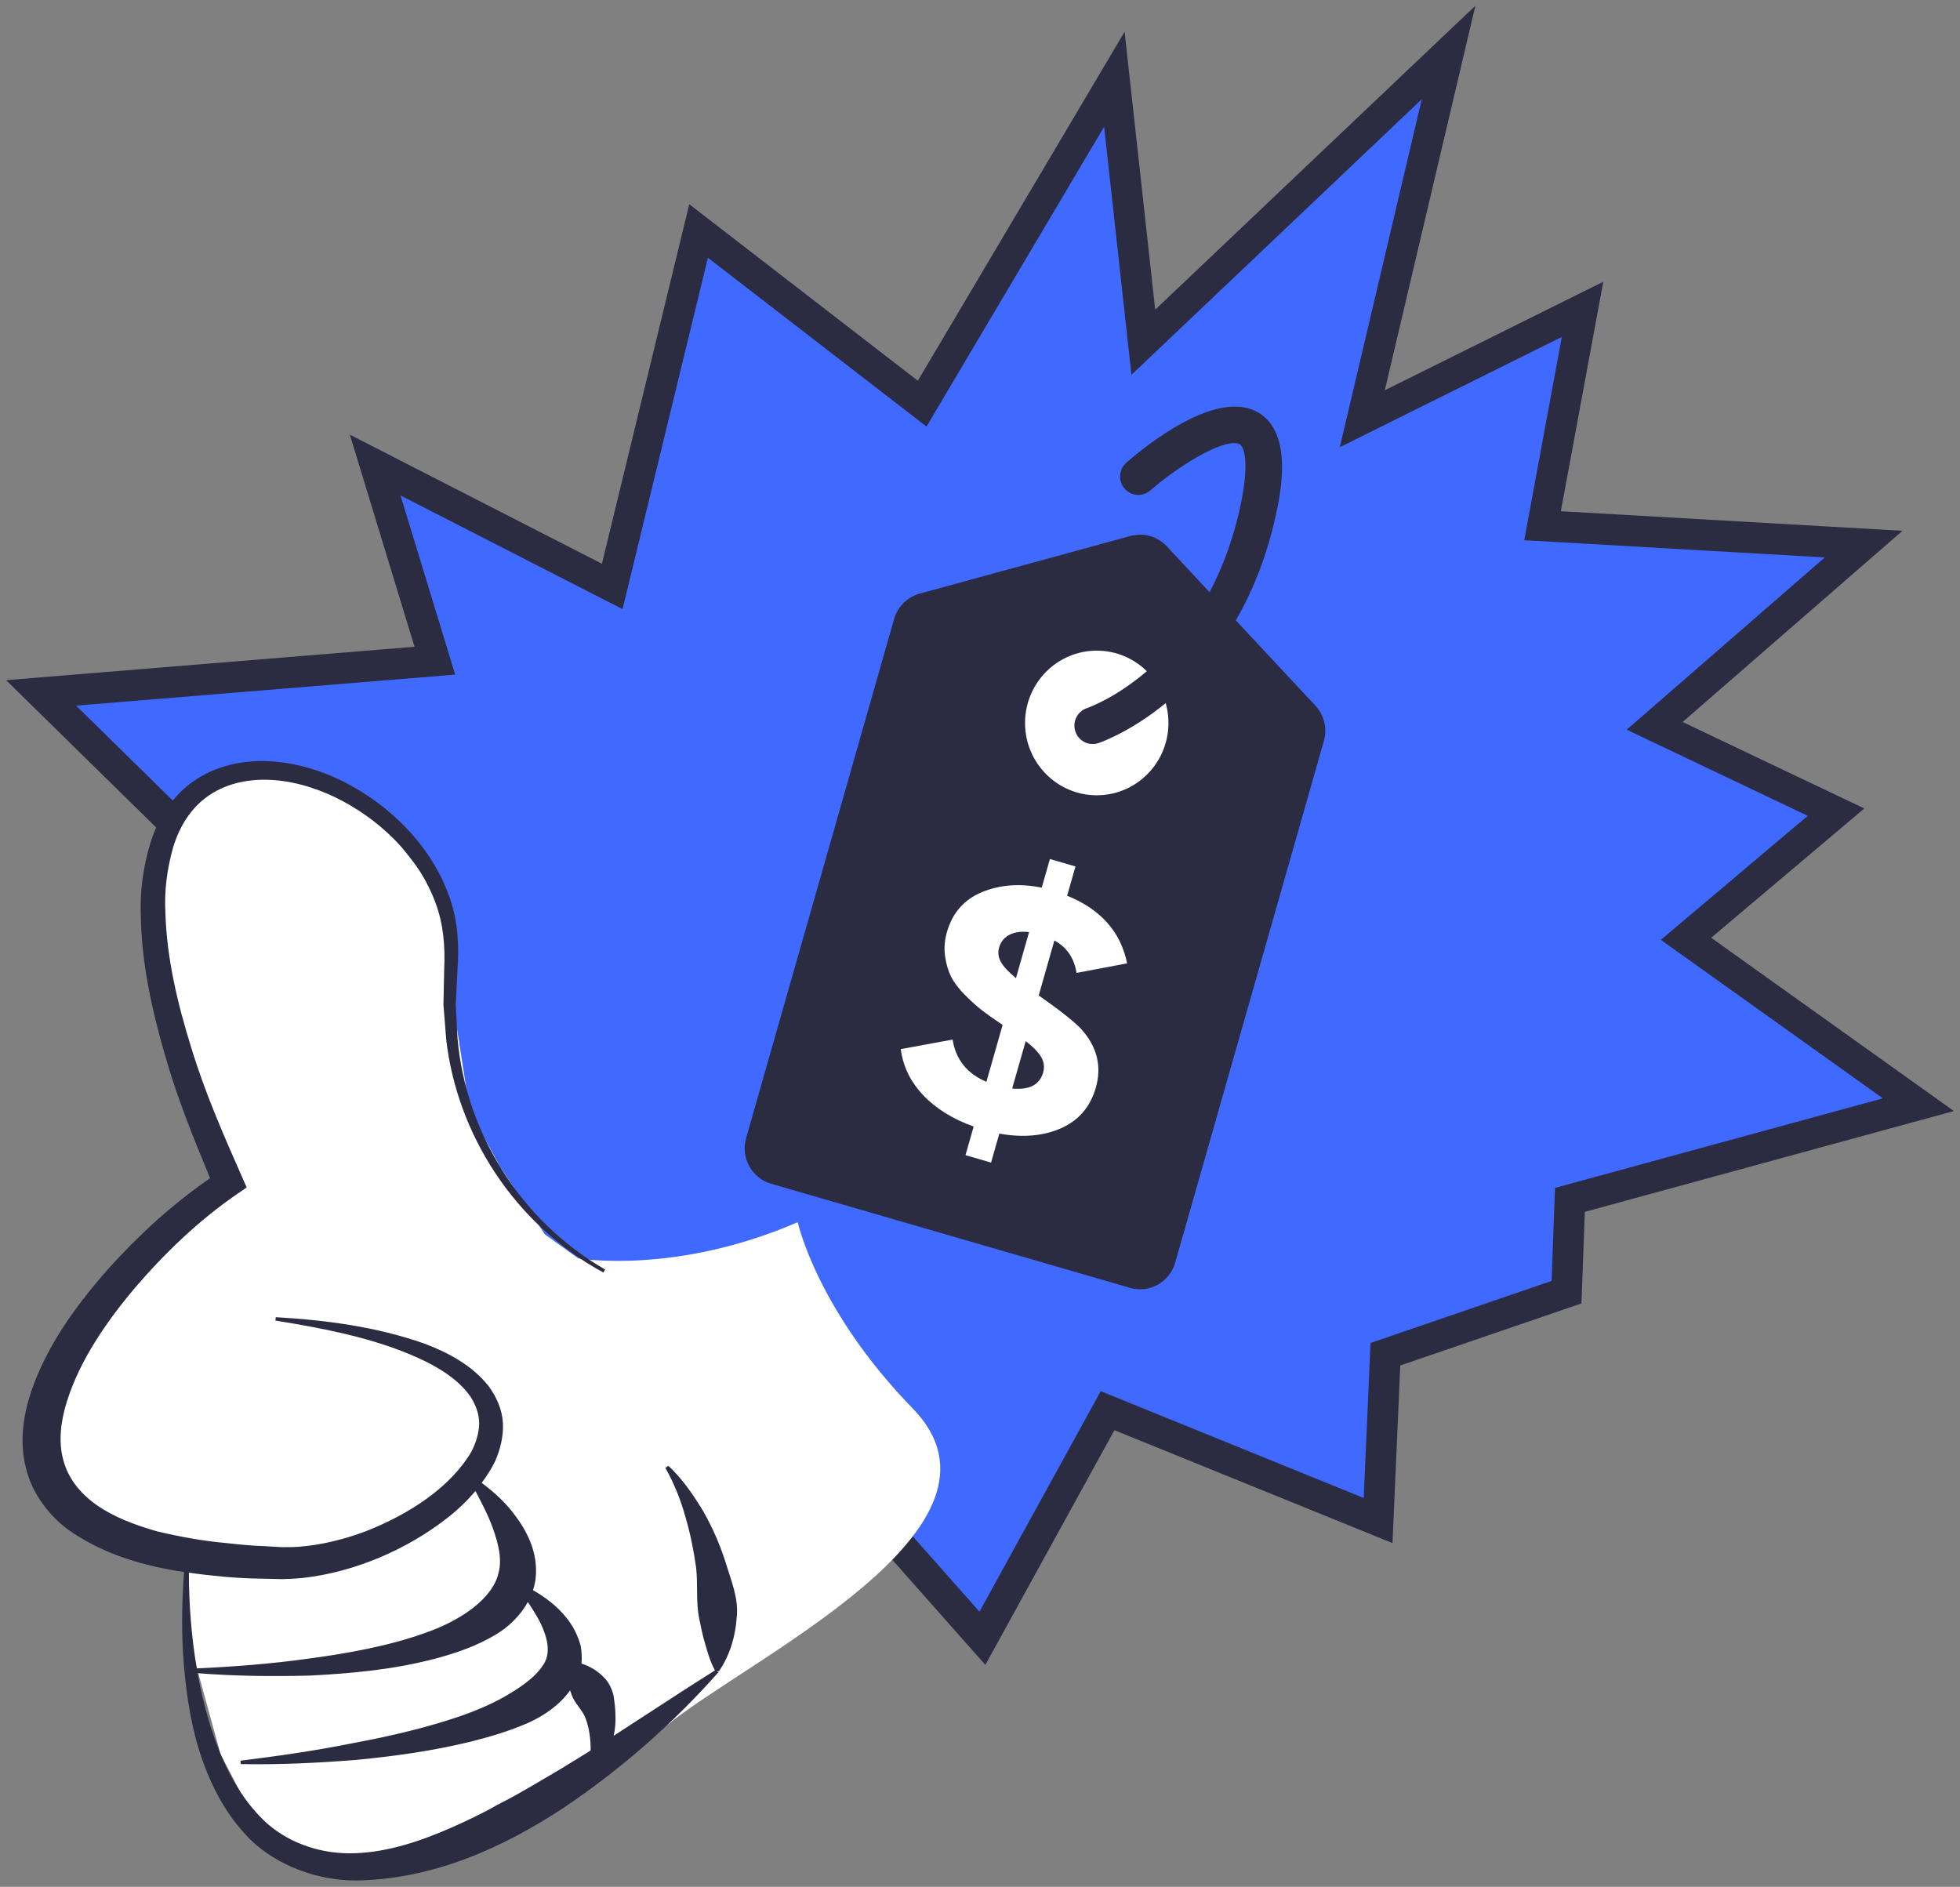 <svg width="161" height="155" viewBox="0 0 161 155" fill="none" xmlns="http://www.w3.org/2000/svg">
<rect x="0" y="0" width="161" height="155" fill="#808080" stroke="none"/>
<g clip-path="url(#clip0_8597_54208)">
<path d="M48.222 114.905L47.361 134.605L39.333 113.482L22.413 126.283L36.404 101.154L34.853 99.424L36.062 89.001L3.372 56.917L35.72 54.272L30.818 38.201L50.29 48.174L57.384 18.971L75.75 33.155L91.537 6.512L93.916 28.114L118.991 4.309L111.903 34.396L129.994 25.411L126.71 43.185L153.085 44.698L135.921 59.626L150.818 66.715L138.495 77.121L157.582 90.746L128.958 98.567L128.679 106.149L113.803 111.244L113.202 124.907L90.979 115.883L80.698 134.58L69.921 122.406L57.188 136.418L48.222 114.905Z" fill="#3F69FF"/>
<path d="M116.789 8.149L110.056 36.734L128.292 27.678L125.207 44.376L149.896 45.791L133.623 59.942L148.493 67.018L136.428 77.206L154.666 90.225L127.732 97.584L127.452 105.225L112.581 110.32L112.019 123.056L90.416 114.282L80.456 132.395L69.935 120.508L57.59 134.094L47.209 109.189L46.367 128.434L39.914 111.453L26.447 121.642L37.95 100.982L36.173 99.001L37.389 88.53L6.246 57.964L37.389 55.416L32.9 40.7L51.137 50.039L58.15 21.171L76.106 35.039L90.696 10.413L92.941 30.79L116.789 8.149ZM121.193 0.469L115.058 6.293L94.892 25.439L93.206 10.13L92.378 2.61L88.53 9.105L75.393 31.276L59.686 19.145L56.618 16.776L55.699 20.561L49.443 46.31L34.043 38.424L28.737 35.706L30.487 41.444L34.051 53.129L6.041 55.42L0.5 55.874L4.485 59.785L34.735 89.476L33.665 98.702L33.531 99.85L34.3 100.707L34.858 101.329L24.243 120.393L18.378 130.926L27.959 123.677L38.751 115.512L44.007 129.343L48.353 140.779L48.888 128.545L49.234 120.623L55.26 135.08L56.787 138.742L59.45 135.813L69.909 124.304L78.571 134.09L80.938 136.765L82.663 133.629L91.541 117.484L111.075 125.417L114.382 126.761L114.54 123.168L115.024 112.17L128.26 107.635L129.906 107.071L129.97 105.317L130.182 99.55L155.322 92.682L160.497 91.268L156.121 88.144L140.561 77.034L150.112 68.969L153.139 66.411L149.568 64.713L138.214 59.31L151.542 47.719L156.274 43.604L150.037 43.246L128.213 41.995L130.773 28.143L131.698 23.145L127.176 25.39L113.752 32.058L119.245 8.736L121.193 0.469Z" fill="#2B2B42"/>
<path d="M92.821 105.792L63.342 97.241C61.749 96.779 60.83 95.103 61.288 93.496L73.444 50.851C73.734 49.833 74.529 49.044 75.542 48.766L92.867 44.026C93.936 43.733 95.079 44.059 95.837 44.873L108.047 57.965C108.773 58.743 109.039 59.849 108.746 60.875L96.534 103.718C96.077 105.326 94.415 106.255 92.821 105.792Z" fill="#2B2B42"/>
<path d="M90.09 65.33C93.343 65.33 95.98 62.67 95.98 59.389C95.98 56.108 93.343 53.448 90.09 53.448C86.837 53.448 84.201 56.108 84.201 59.389C84.201 62.67 86.837 65.33 90.09 65.33Z" fill="white"/>
<path d="M89.342 61.062C88.885 60.93 88.496 60.58 88.333 60.089C88.069 59.297 88.492 58.439 89.277 58.173C89.67 58.038 99.022 54.655 101.869 41.668C102.658 38.072 102.206 36.723 101.855 36.511C100.821 35.88 97.123 38.003 94.485 40.291C93.859 40.838 92.912 40.767 92.371 40.132C91.83 39.499 91.901 38.543 92.529 37.998C94.225 36.526 100.014 31.868 103.396 33.913C106.264 35.643 105.161 40.67 104.799 42.322C101.572 57.044 90.695 60.885 90.234 61.042C89.933 61.144 89.623 61.144 89.342 61.062Z" fill="#2B2B42"/>
<path d="M90.017 89.335C89.565 90.921 88.613 92.034 87.165 92.678C85.714 93.321 84.022 93.468 82.087 93.123L81.409 95.502L79.308 94.893L79.979 92.541C78.255 91.924 76.871 91.064 75.831 89.963C74.787 88.861 74.175 87.6 73.992 86.182L78.25 85.398C78.51 87.035 79.433 88.19 81.026 88.866L82.359 84.191L82.328 84.182L82.275 84.136C81.61 83.689 81.073 83.31 80.665 82.996C80.258 82.683 79.794 82.265 79.275 81.744C78.759 81.225 78.378 80.728 78.139 80.258C77.9 79.789 77.731 79.229 77.635 78.576C77.537 77.924 77.586 77.255 77.782 76.57C78.234 74.984 79.197 73.889 80.67 73.281C82.144 72.675 83.776 72.554 85.572 72.918L86.242 70.567L88.343 71.176L87.657 73.581C90.415 74.694 92.057 76.546 92.585 79.137L88.429 79.922C88.234 78.695 87.63 77.808 86.609 77.259L85.323 81.772C87.075 83.003 88.227 83.912 88.785 84.503C90.108 85.956 90.521 87.57 90.017 89.335ZM82.068 77.841C81.954 78.238 82.001 78.627 82.21 79.009C82.415 79.391 82.832 79.838 83.453 80.351L84.531 76.567C83.876 76.493 83.332 76.571 82.906 76.798C82.481 77.025 82.201 77.372 82.068 77.841ZM83.142 89.418C84.55 89.553 85.399 89.116 85.685 88.107C85.814 87.656 85.761 87.231 85.525 86.831C85.289 86.431 84.863 85.996 84.252 85.526L83.142 89.418Z" fill="white"/>
<path d="M65.528 100.399C65.528 100.399 67.096 107.608 74.964 115.688C84.486 125.467 61.438 136.242 54.736 141.763C48.035 147.285 34.13 152.244 34.13 152.244L25.552 153.149L21.204 150.044L18.116 144.087L15.51 134.626V127.899L7.364 125.002L3.361 117.551L6.905 106.612L15.509 99.753L19.03 96.752L13.883 83.299L12.854 74.813L14.455 66.638L16.781 63.627H22.576L29.012 64.629L31.194 67.258L36.414 73.984L37.101 81.642L38.589 91.267L41.068 95.831L44.765 101.407L47.51 103.374C47.514 103.374 55.49 104.745 65.528 100.399Z" fill="white"/>
<path d="M60.52 132.83C60.686 131.285 60.037 129.793 59.602 128.333C59.128 126.869 58.518 125.447 57.743 124.106C56.937 122.78 56.066 121.493 54.901 120.409L54.657 120.582C55.379 121.87 55.923 123.235 56.307 124.618C56.71 125.996 56.988 127.39 57.183 128.782C57.336 130.19 57.154 131.595 57.437 132.97C57.594 133.661 57.702 134.36 57.934 135.071C58.128 135.767 58.337 136.477 58.724 137.219C55.899 138.994 53.16 140.817 50.411 142.589C50.532 142.017 50.589 141.423 50.552 140.818C50.546 140.294 50.473 139.761 50.385 139.216C50.236 138.691 50.003 138.172 49.588 137.776C49.098 137.261 48.472 136.883 47.762 136.656C47.763 136.649 47.765 136.641 47.767 136.633C47.81 136.161 47.779 135.67 47.704 135.218C47.463 134.32 47.058 133.544 46.524 132.89C45.756 131.925 44.798 131.215 43.78 130.624C43.88 130.314 43.961 129.998 43.996 129.669C44.214 127.704 43.413 125.99 42.417 124.637C41.635 123.524 40.643 122.614 39.569 121.812C39.981 121.251 40.364 120.669 40.67 120.036C41.097 119.064 41.362 118.002 41.312 116.908C41.255 115.808 40.788 114.757 40.147 113.881C38.778 112.15 36.824 111.113 34.875 110.378C30.91 108.98 26.769 108.442 22.655 108.202L22.62 108.479C26.649 109.13 30.716 109.916 34.293 111.526C36.062 112.314 37.714 113.367 38.659 114.748C39.093 115.443 39.374 116.19 39.361 116.963C39.34 117.736 39.101 118.508 38.724 119.247C37.002 122.187 33.593 124.394 30.079 125.776C28.293 126.451 26.414 126.916 24.554 127.062C24.086 127.09 23.659 127.102 23.174 127.094L21.677 127.01C20.677 126.973 19.684 126.886 18.697 126.768C16.71 126.595 14.781 126.243 12.908 125.796C11.08 125.278 9.319 124.608 7.926 123.625C6.54 122.642 5.564 121.386 5.188 119.889C4.785 118.401 4.991 116.714 5.51 115.078C6.558 111.777 8.68 108.633 11.1 105.775C13.543 102.926 16.351 100.229 19.475 98.087L20.264 97.547L19.908 96.739C18.355 93.227 16.811 89.696 15.71 86.061C14.584 82.443 13.699 78.74 13.589 75.04C13.479 73.188 13.728 71.359 14.216 69.63C14.724 67.909 15.702 66.312 17.212 65.308C18.711 64.296 20.669 63.92 22.61 64.091C24.558 64.255 26.479 64.909 28.209 65.838C31.66 67.708 34.499 70.671 35.774 74.166C36.432 75.924 36.572 77.737 36.488 79.627L36.425 82.531L36.657 85.43C37.552 93.12 42.206 100.538 49.56 104.532L49.705 104.285C42.592 100.193 38.245 92.826 37.587 85.342L37.438 82.517L37.577 79.691C37.722 77.768 37.625 75.719 36.964 73.824C35.677 70.007 32.733 66.757 29.017 64.633C27.146 63.587 25.038 62.815 22.78 62.583C20.544 62.343 18.087 62.738 16.153 64.002C14.206 65.252 13.005 67.2 12.389 69.134C11.787 71.084 11.494 73.094 11.565 75.061C11.603 79.013 12.453 82.857 13.532 86.603C14.511 90.086 15.875 93.442 17.26 96.786C14.105 98.959 11.383 101.473 8.91 104.213C6.282 107.195 3.889 110.45 2.564 114.301C1.93 116.216 1.582 118.348 2.108 120.506C2.6 122.659 4.077 124.654 5.966 125.911C8.804 127.792 11.968 128.659 15.122 129.139C14.955 131.343 14.904 133.551 15.033 135.765C15.204 138.439 15.548 141.128 16.351 143.759C17.178 146.367 18.421 148.977 20.568 151.119C22.746 153.237 26.038 154.481 29.243 154.475C35.688 154.379 41.372 151.723 46.195 148.573C51.022 145.341 55.291 141.567 59.006 137.381L58.9 137.279L59.054 137.29C60.01 135.887 60.409 134.361 60.52 132.83ZM18.379 129.522C19.436 129.616 20.492 129.673 21.55 129.682L23.135 129.72C23.677 129.714 24.28 129.682 24.833 129.629C27.068 129.383 29.176 128.778 31.153 127.959C33.124 127.127 34.966 126.068 36.627 124.785C37.514 124.108 38.334 123.336 39.053 122.479C39.589 123.51 40.117 124.5 40.47 125.507C40.968 126.839 41.252 128.174 40.941 129.246C40.458 131.303 37.902 133.108 34.907 134.147C31.921 135.213 28.637 135.807 25.356 136.249C22.327 136.675 19.249 136.911 16.164 137.054C15.721 134.464 15.527 131.822 15.51 129.188C16.471 129.327 17.432 129.435 18.379 129.522ZM44.448 146.26C43.246 146.975 42.038 147.671 40.797 148.293C39.591 148.992 38.339 149.568 37.076 150.135C34.566 151.236 31.903 152.134 29.22 152.233C26.548 152.347 23.959 151.518 21.992 149.838C20.067 148.112 18.745 145.78 17.822 143.341C17.11 141.433 16.594 139.458 16.229 137.447C19.306 137.689 22.398 137.727 25.505 137.641C28.9 137.465 32.316 137.154 35.706 136.264C37.397 135.814 39.102 135.246 40.721 134.278C41.76 133.665 42.739 132.726 43.357 131.601C43.862 132.357 44.331 133.093 44.623 133.843C45.107 135.043 45.145 136.075 44.568 136.841C44.053 137.647 43.039 138.425 41.862 139.13C40.688 139.852 39.323 140.436 37.916 140.941C35.075 141.919 32.055 142.622 29.007 143.191C25.963 143.806 22.863 144.251 19.755 144.635L19.769 144.914C22.929 144.974 26.082 144.822 29.243 144.572C32.396 144.268 35.55 143.835 38.687 143.065C40.255 142.671 41.824 142.209 43.384 141.529C44.635 140.955 45.925 140.122 46.829 138.857C46.88 138.993 46.931 139.128 46.972 139.261C47.207 139.946 47.842 140.441 48.113 141.181C48.398 141.967 48.527 142.862 48.519 143.793C47.173 144.64 45.82 145.471 44.448 146.26Z" fill="#2B2B42"/>
</g>
<defs>
<clipPath id="clip0_8597_54208">
<rect width="160" height="154" fill="white" transform="translate(0.5 0.469)"/>
</clipPath>
</defs>
</svg>
